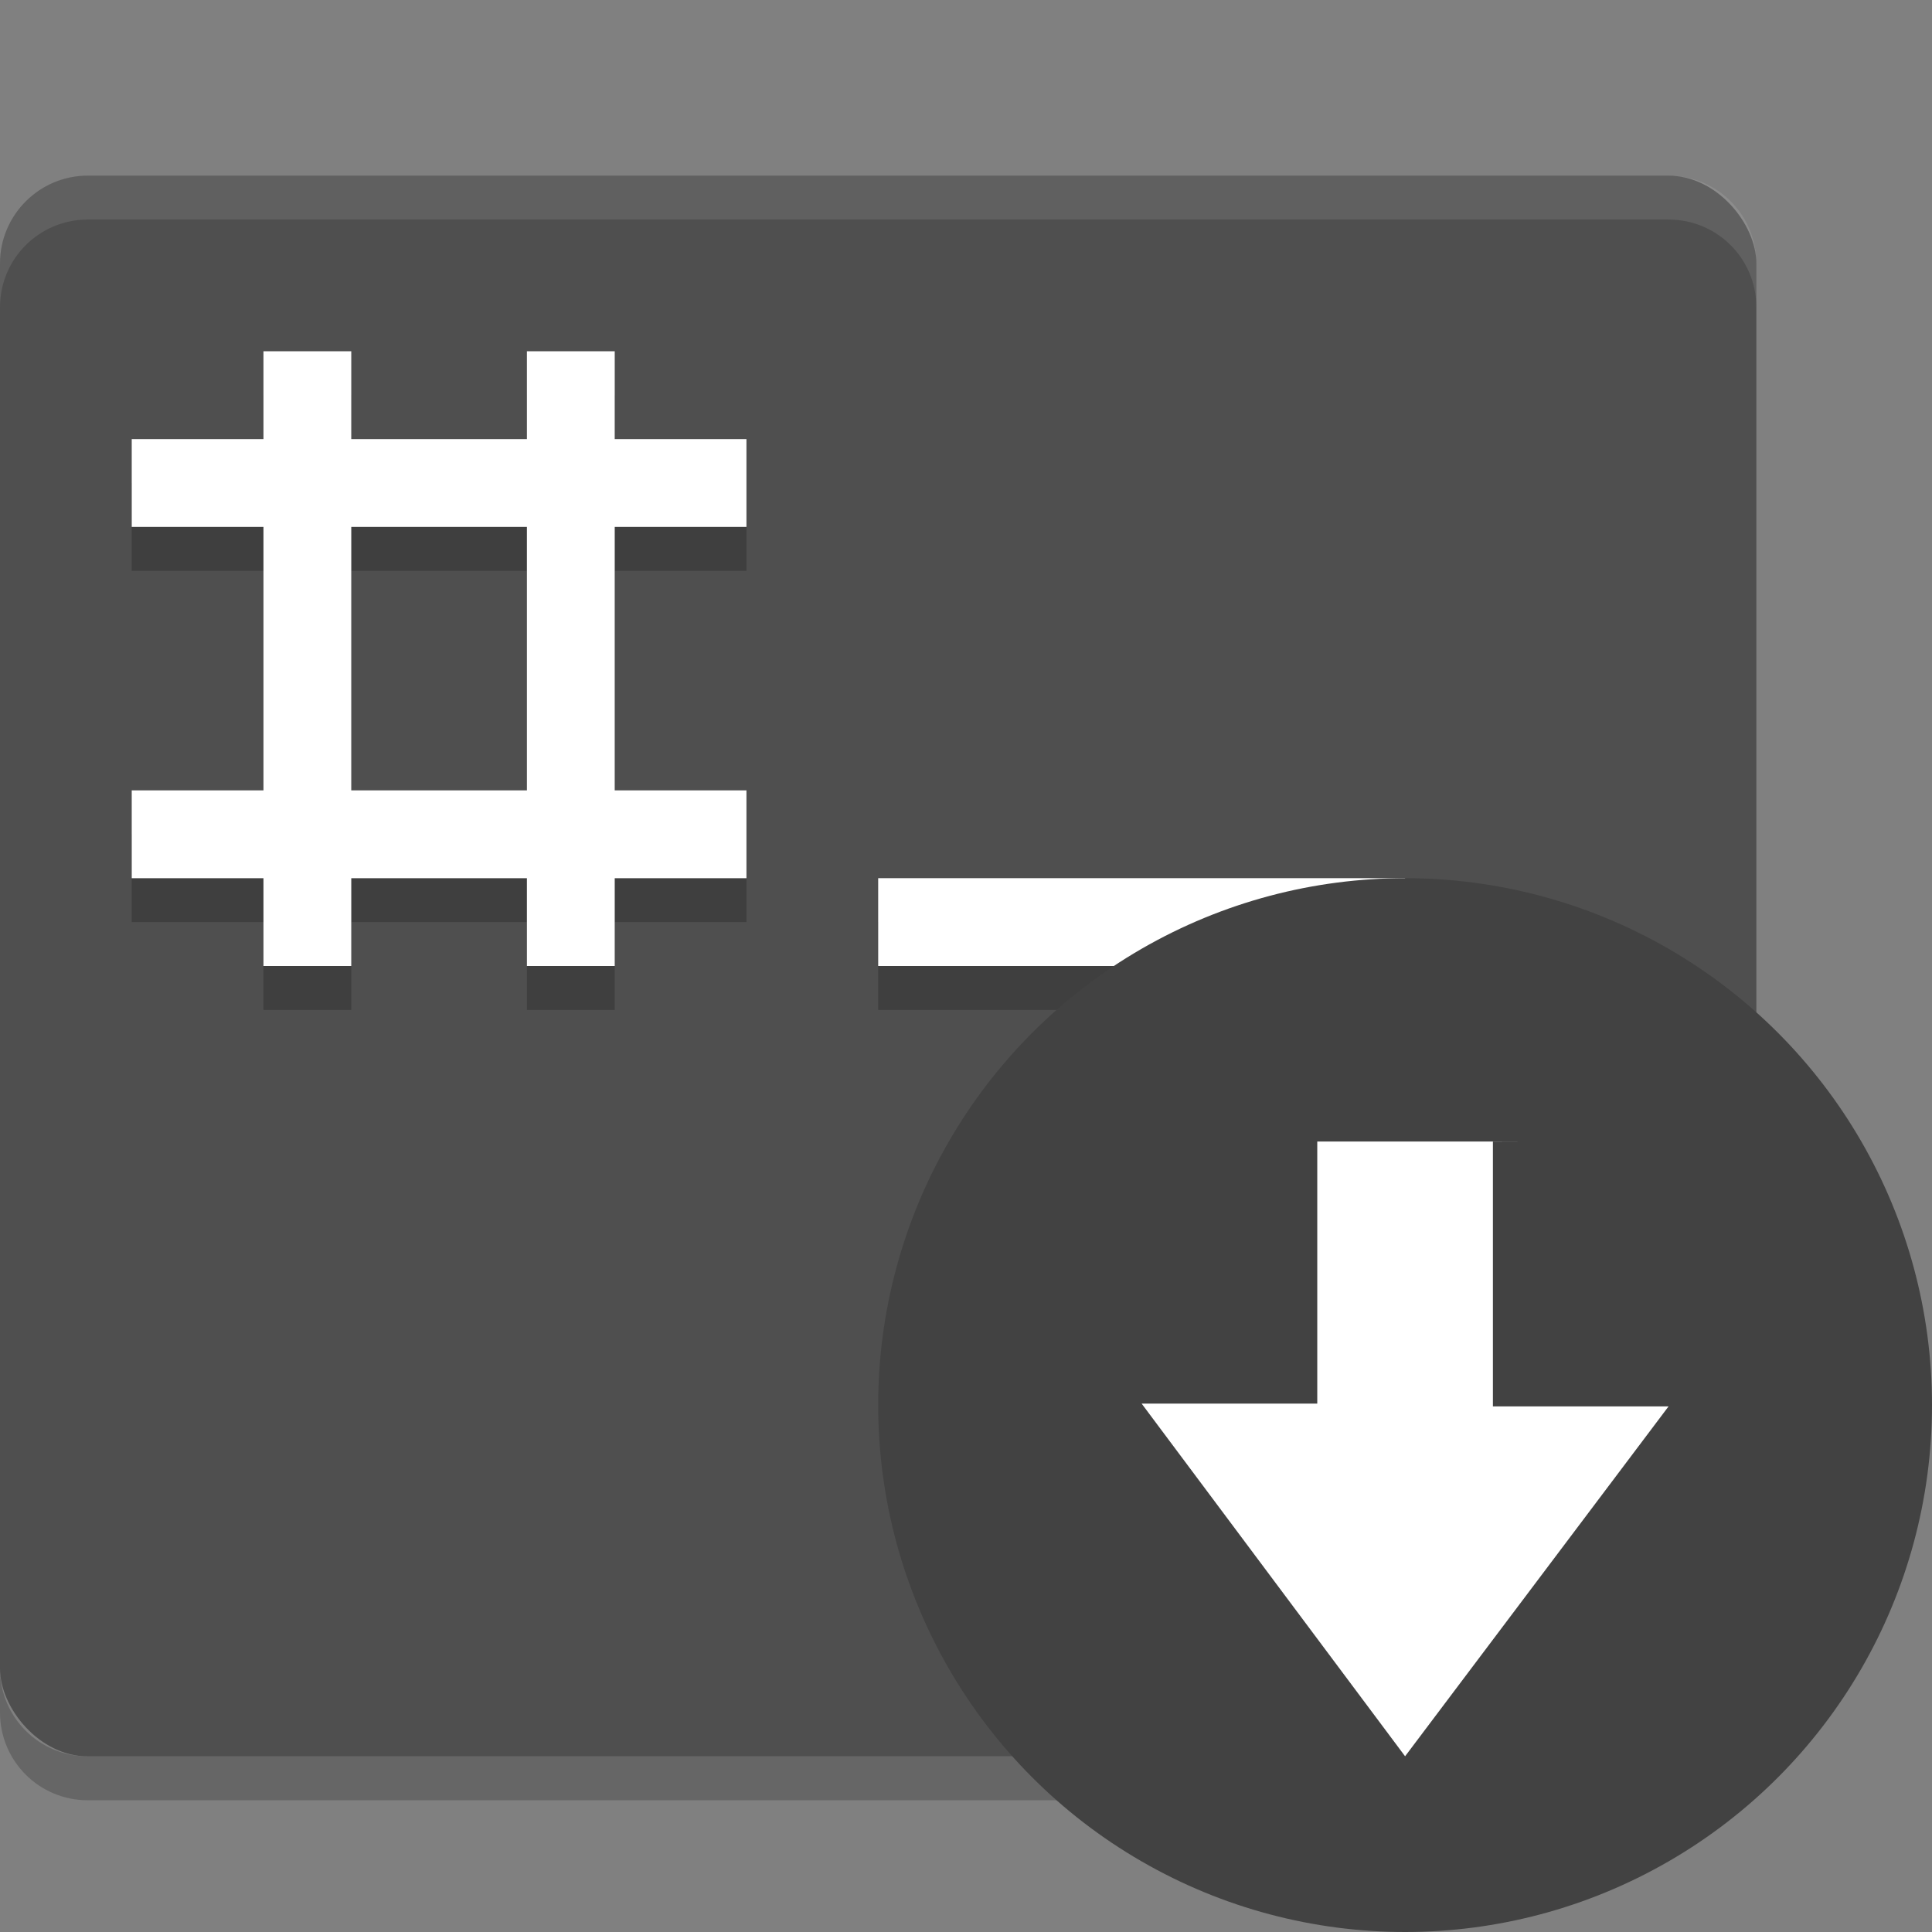 <svg xmlns="http://www.w3.org/2000/svg" width="22" height="22" version="1">
 <rect width="100%" height="100%" fill="#808080" stroke="none"/>
 <path style="opacity:0.2" d="m 0,19 0,0.5 c 0,0.554 0.446,1 1,1 l 18,0 c 0.554,0 1,-0.446 1,-1 L 20,19 c 0,0.554 -0.446,1 -1,1 L 1,20 C 0.446,20 0,19.554 0,19 Z"/>
 <rect style="fill:#4f4f4f" width="20" height="18" x="0" y="2" rx="1" ry="1"/>
 <path style="opacity:0.2" d="m 3,4.5 0,1 -1.5,0 0,1 1.5,0 0,3 -1.5,0 0,1 1.5,0 0,1 1,0 0,-1 2,0 0,1 1,0 0,-1 1.5,0 0,-1 -1.5,0 0,-3 1.5,0 0,-1 -1.5,0 0,-1 -1,0 0,1 -2,0 0,-1 z m 1,2 2,0 0,3 -2,0 z m 6,4 0,1 6,0 0,-1 z"/>
 <path style="fill:#ffffff" d="m 3,4 0,1 -1.5,0 0,1 1.5,0 0,3 -1.5,0 0,1 1.5,0 0,1 1,0 0,-1 2,0 0,1 1,0 0,-1 1.5,0 0,-1 L 7,9 7,6 8.5,6 8.5,5 7,5 7,4 6,4 6,5 4,5 4,4 Z M 4,6 6,6 6,9 4,9 Z m 6,4 0,1 6,0 0,-1 z"/>
 <path style="opacity:0.1;fill:#ffffff" d="M 1,2 C 0.446,2 0,2.446 0,3 l 0,0.5 c 0,-0.554 0.446,-1 1,-1 l 18,0 c 0.554,0 1,0.446 1,1 L 20,3 C 20,2.446 19.554,2 19,2 L 1,2 Z"/>
 <circle style="fill:#424242" cx="16" cy="16" r="6"/>
 <path style="fill:#ffffff" d="m 17,13 0,3.015 2,0 -3,3.984 -3,-4.016 2,0 0,-2.984 2.297,0 z"/>
</svg>
